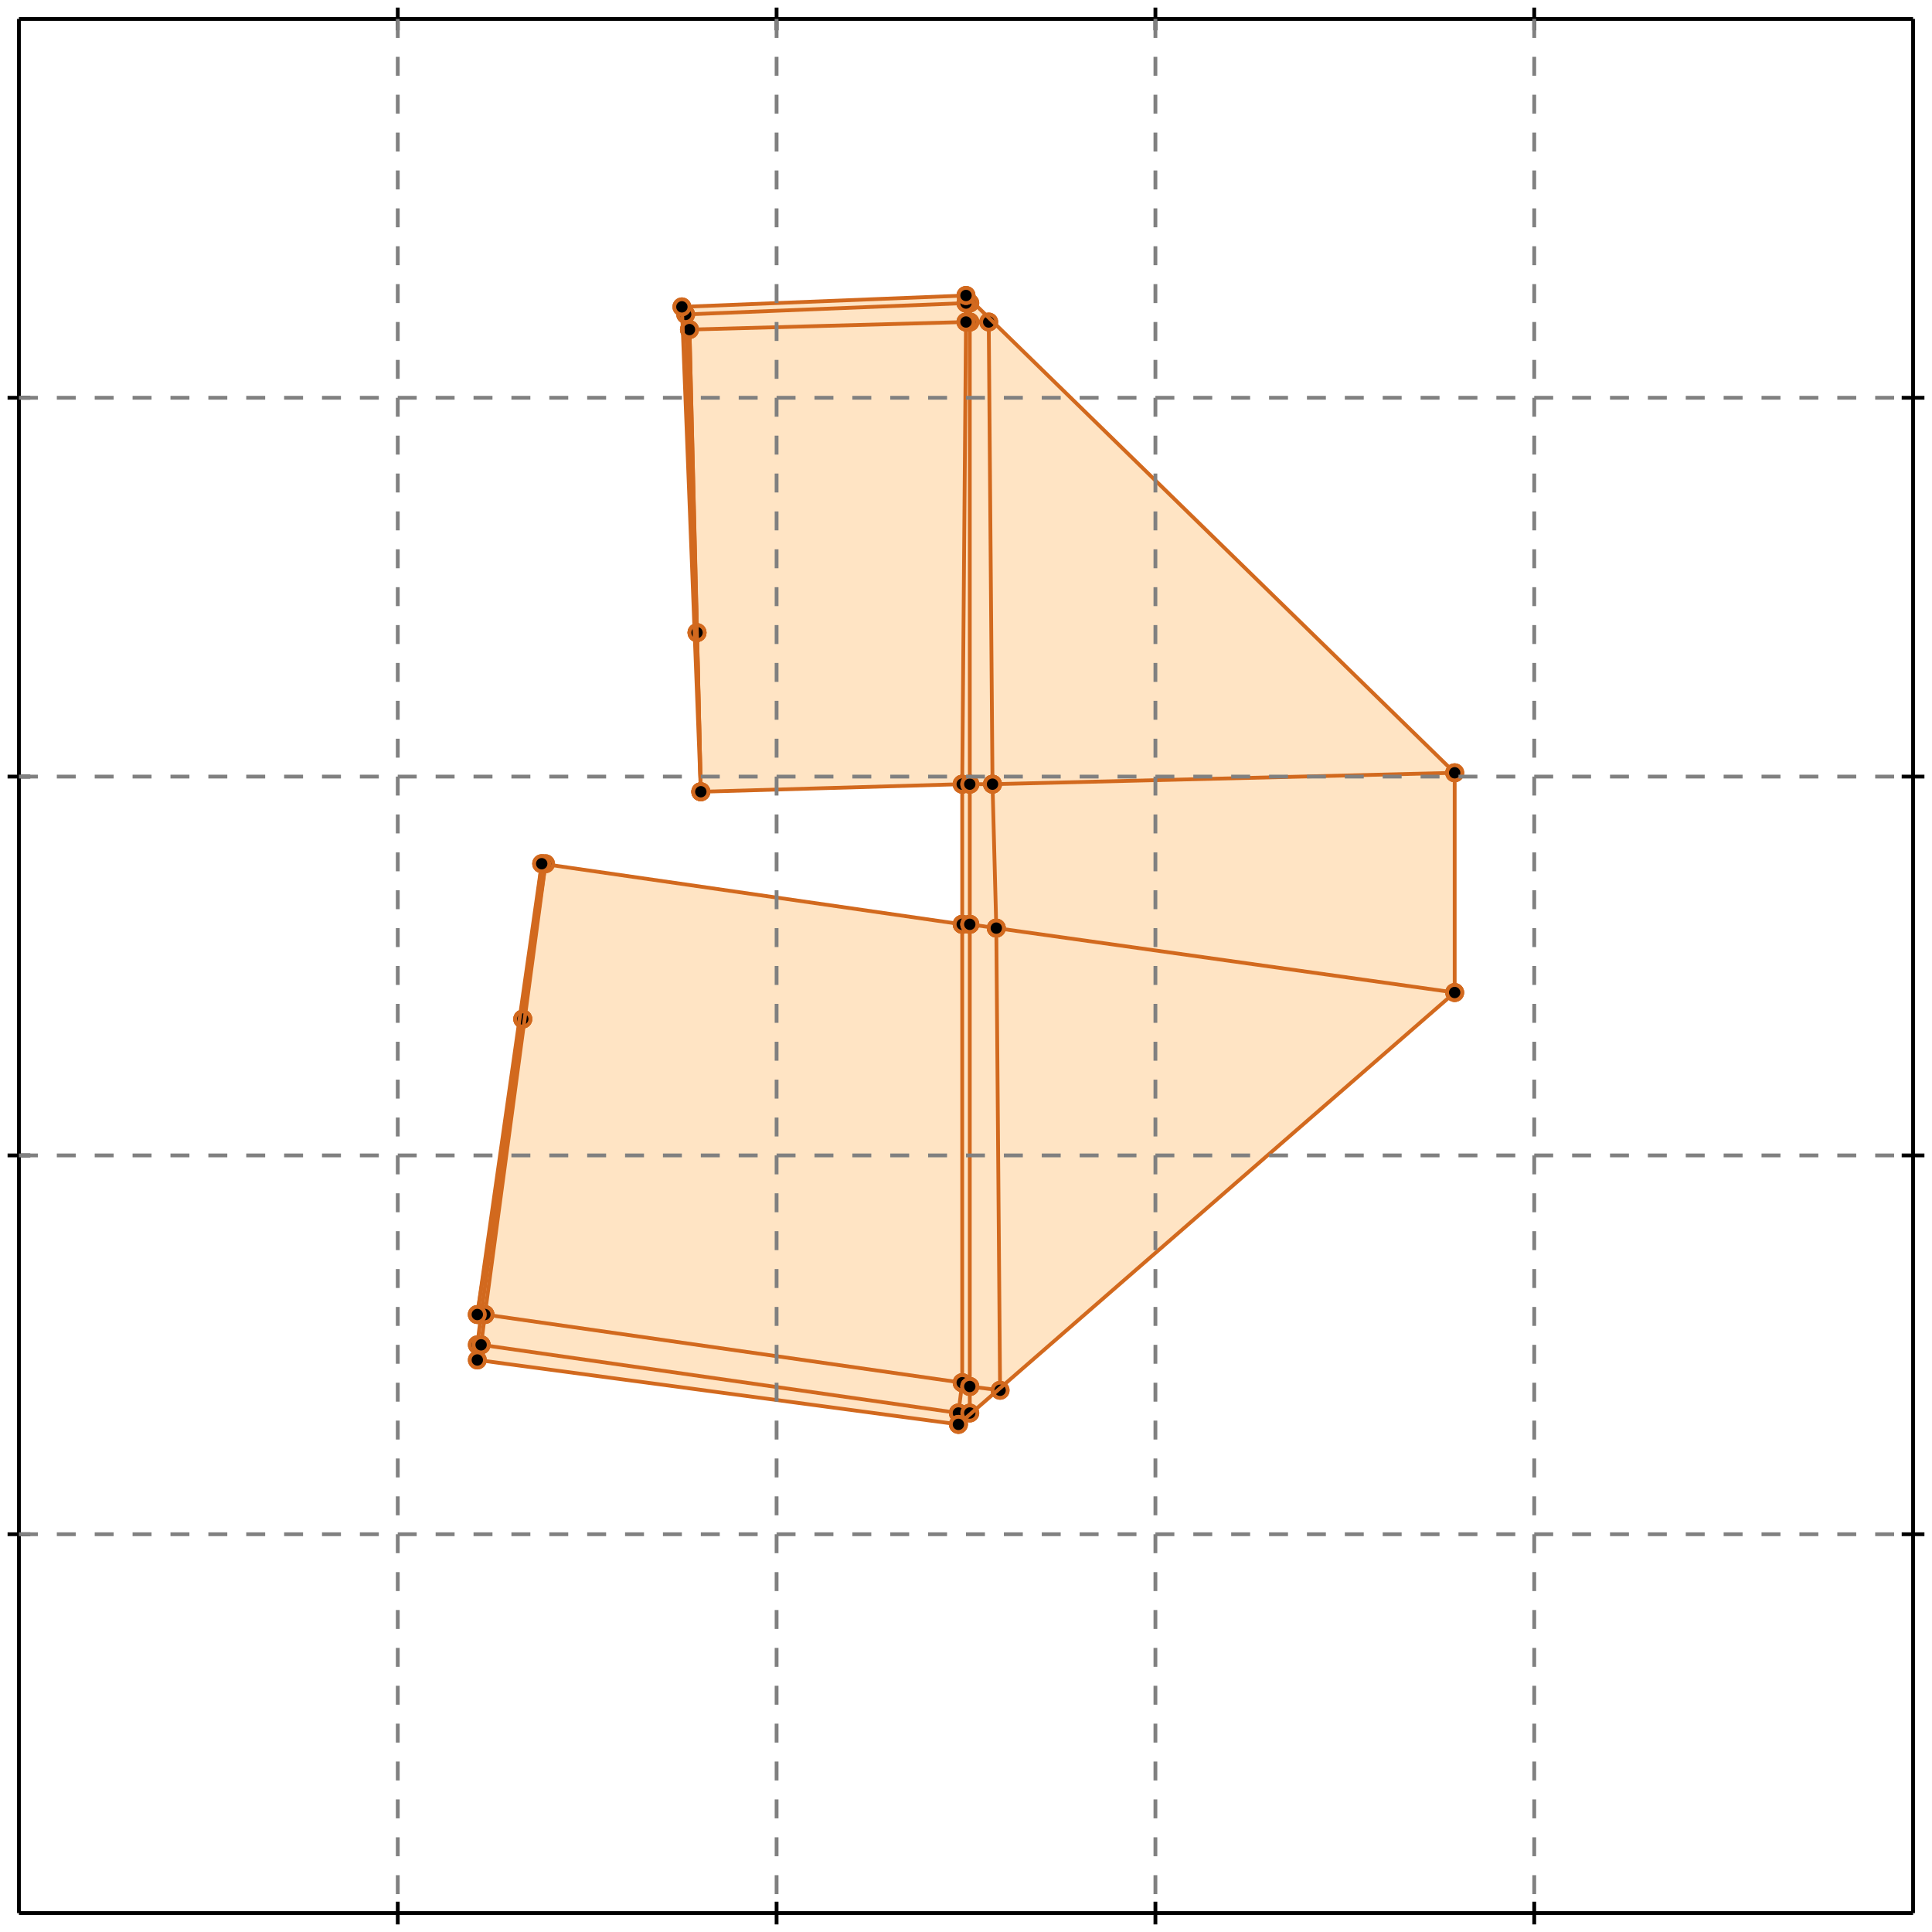 <?xml version="1.0" standalone="no"?>
<!DOCTYPE svg PUBLIC "-//W3C//DTD SVG 1.1//EN" 
  "http://www.w3.org/Graphics/SVG/1.1/DTD/svg11.dtd">
<svg width="510" height="510" version="1.1" id="toplevel"
    xmlns="http://www.w3.org/2000/svg"
    xmlns:xlink="http://www.w3.org/1999/xlink">
  <polygon points="253,376 384,262 384,204 255,78 180,81 185,209 254,207 254,244 143,228 126,347 127,347 126,355 127,355 126,359"
           fill="bisque"/>
  <g stroke="chocolate" stroke-width="1">
    <line x1="254" y1="244" x2="254" y2="207"/>
    <circle cx="254" cy="244" r="2"/>
    <circle cx="254" cy="207" r="2"/>
  </g>
  <g stroke="chocolate" stroke-width="1">
    <line x1="254" y1="365" x2="254" y2="244"/>
    <circle cx="254" cy="365" r="2"/>
    <circle cx="254" cy="244" r="2"/>
  </g>
  <g stroke="chocolate" stroke-width="1">
    <line x1="254" y1="244" x2="143" y2="228"/>
    <circle cx="254" cy="244" r="2"/>
    <circle cx="143" cy="228" r="2"/>
  </g>
  <g stroke="chocolate" stroke-width="1">
    <line x1="256" y1="244" x2="254" y2="244"/>
    <circle cx="256" cy="244" r="2"/>
    <circle cx="254" cy="244" r="2"/>
  </g>
  <g stroke="chocolate" stroke-width="1">
    <line x1="256" y1="85" x2="261" y2="85"/>
    <circle cx="256" cy="85" r="2"/>
    <circle cx="261" cy="85" r="2"/>
  </g>
  <g stroke="chocolate" stroke-width="1">
    <line x1="255" y1="85" x2="256" y2="85"/>
    <circle cx="255" cy="85" r="2"/>
    <circle cx="256" cy="85" r="2"/>
  </g>
  <g stroke="chocolate" stroke-width="1">
    <line x1="256" y1="85" x2="256" y2="80"/>
    <circle cx="256" cy="85" r="2"/>
    <circle cx="256" cy="80" r="2"/>
  </g>
  <g stroke="chocolate" stroke-width="1">
    <line x1="256" y1="207" x2="256" y2="85"/>
    <circle cx="256" cy="207" r="2"/>
    <circle cx="256" cy="85" r="2"/>
  </g>
  <g stroke="chocolate" stroke-width="1">
    <line x1="254" y1="207" x2="255" y2="85"/>
    <circle cx="254" cy="207" r="2"/>
    <circle cx="255" cy="85" r="2"/>
  </g>
  <g stroke="chocolate" stroke-width="1">
    <line x1="254" y1="207" x2="256" y2="207"/>
    <circle cx="254" cy="207" r="2"/>
    <circle cx="256" cy="207" r="2"/>
  </g>
  <g stroke="chocolate" stroke-width="1">
    <line x1="185" y1="209" x2="254" y2="207"/>
    <circle cx="185" cy="209" r="2"/>
    <circle cx="254" cy="207" r="2"/>
  </g>
  <g stroke="chocolate" stroke-width="1">
    <line x1="127" y1="347" x2="138" y2="269"/>
    <circle cx="127" cy="347" r="2"/>
    <circle cx="138" cy="269" r="2"/>
  </g>
  <g stroke="chocolate" stroke-width="1">
    <line x1="126" y1="355" x2="127" y2="347"/>
    <circle cx="126" cy="355" r="2"/>
    <circle cx="127" cy="347" r="2"/>
  </g>
  <g stroke="chocolate" stroke-width="1">
    <line x1="127" y1="347" x2="126" y2="347"/>
    <circle cx="127" cy="347" r="2"/>
    <circle cx="126" cy="347" r="2"/>
  </g>
  <g stroke="chocolate" stroke-width="1">
    <line x1="128" y1="347" x2="127" y2="347"/>
    <circle cx="128" cy="347" r="2"/>
    <circle cx="127" cy="347" r="2"/>
  </g>
  <g stroke="chocolate" stroke-width="1">
    <line x1="253" y1="373" x2="254" y2="365"/>
    <circle cx="253" cy="373" r="2"/>
    <circle cx="254" cy="365" r="2"/>
  </g>
  <g stroke="chocolate" stroke-width="1">
    <line x1="254" y1="365" x2="128" y2="347"/>
    <circle cx="254" cy="365" r="2"/>
    <circle cx="128" cy="347" r="2"/>
  </g>
  <g stroke="chocolate" stroke-width="1">
    <line x1="256" y1="366" x2="254" y2="365"/>
    <circle cx="256" cy="366" r="2"/>
    <circle cx="254" cy="365" r="2"/>
  </g>
  <g stroke="chocolate" stroke-width="1">
    <line x1="256" y1="244" x2="256" y2="207"/>
    <circle cx="256" cy="244" r="2"/>
    <circle cx="256" cy="207" r="2"/>
  </g>
  <g stroke="chocolate" stroke-width="1">
    <line x1="256" y1="366" x2="256" y2="244"/>
    <circle cx="256" cy="366" r="2"/>
    <circle cx="256" cy="244" r="2"/>
  </g>
  <g stroke="chocolate" stroke-width="1">
    <line x1="263" y1="245" x2="256" y2="244"/>
    <circle cx="263" cy="245" r="2"/>
    <circle cx="256" cy="244" r="2"/>
  </g>
  <g stroke="chocolate" stroke-width="1">
    <line x1="262" y1="207" x2="384" y2="204"/>
    <circle cx="262" cy="207" r="2"/>
    <circle cx="384" cy="204" r="2"/>
  </g>
  <g stroke="chocolate" stroke-width="1">
    <line x1="256" y1="207" x2="262" y2="207"/>
    <circle cx="256" cy="207" r="2"/>
    <circle cx="262" cy="207" r="2"/>
  </g>
  <g stroke="chocolate" stroke-width="1">
    <line x1="262" y1="207" x2="261" y2="85"/>
    <circle cx="262" cy="207" r="2"/>
    <circle cx="261" cy="85" r="2"/>
  </g>
  <g stroke="chocolate" stroke-width="1">
    <line x1="263" y1="245" x2="262" y2="207"/>
    <circle cx="263" cy="245" r="2"/>
    <circle cx="262" cy="207" r="2"/>
  </g>
  <g stroke="chocolate" stroke-width="1">
    <line x1="127" y1="355" x2="128" y2="347"/>
    <circle cx="127" cy="355" r="2"/>
    <circle cx="128" cy="347" r="2"/>
  </g>
  <g stroke="chocolate" stroke-width="1">
    <line x1="126" y1="359" x2="127" y2="355"/>
    <circle cx="126" cy="359" r="2"/>
    <circle cx="127" cy="355" r="2"/>
  </g>
  <g stroke="chocolate" stroke-width="1">
    <line x1="127" y1="355" x2="126" y2="355"/>
    <circle cx="127" cy="355" r="2"/>
    <circle cx="126" cy="355" r="2"/>
  </g>
  <g stroke="chocolate" stroke-width="1">
    <line x1="253" y1="373" x2="127" y2="355"/>
    <circle cx="253" cy="373" r="2"/>
    <circle cx="127" cy="355" r="2"/>
  </g>
  <g stroke="chocolate" stroke-width="1">
    <line x1="255" y1="80" x2="255" y2="78"/>
    <circle cx="255" cy="80" r="2"/>
    <circle cx="255" cy="78" r="2"/>
  </g>
  <g stroke="chocolate" stroke-width="1">
    <line x1="255" y1="85" x2="255" y2="80"/>
    <circle cx="255" cy="85" r="2"/>
    <circle cx="255" cy="80" r="2"/>
  </g>
  <g stroke="chocolate" stroke-width="1">
    <line x1="255" y1="80" x2="256" y2="80"/>
    <circle cx="255" cy="80" r="2"/>
    <circle cx="256" cy="80" r="2"/>
  </g>
  <g stroke="chocolate" stroke-width="1">
    <line x1="181" y1="83" x2="255" y2="80"/>
    <circle cx="181" cy="83" r="2"/>
    <circle cx="255" cy="80" r="2"/>
  </g>
  <g stroke="chocolate" stroke-width="1">
    <line x1="182" y1="87" x2="255" y2="85"/>
    <circle cx="182" cy="87" r="2"/>
    <circle cx="255" cy="85" r="2"/>
  </g>
  <g stroke="chocolate" stroke-width="1">
    <line x1="138" y1="269" x2="144" y2="228"/>
    <circle cx="138" cy="269" r="2"/>
    <circle cx="144" cy="228" r="2"/>
  </g>
  <g stroke="chocolate" stroke-width="1">
    <line x1="126" y1="347" x2="138" y2="269"/>
    <circle cx="126" cy="347" r="2"/>
    <circle cx="138" cy="269" r="2"/>
  </g>
  <g stroke="chocolate" stroke-width="1">
    <line x1="138" y1="269" x2="143" y2="228"/>
    <circle cx="138" cy="269" r="2"/>
    <circle cx="143" cy="228" r="2"/>
  </g>
  <g stroke="chocolate" stroke-width="1">
    <line x1="128" y1="347" x2="144" y2="228"/>
    <circle cx="128" cy="347" r="2"/>
    <circle cx="144" cy="228" r="2"/>
  </g>
  <g stroke="chocolate" stroke-width="1">
    <line x1="384" y1="262" x2="263" y2="245"/>
    <circle cx="384" cy="262" r="2"/>
    <circle cx="263" cy="245" r="2"/>
  </g>
  <g stroke="chocolate" stroke-width="1">
    <line x1="264" y1="367" x2="263" y2="245"/>
    <circle cx="264" cy="367" r="2"/>
    <circle cx="263" cy="245" r="2"/>
  </g>
  <g stroke="chocolate" stroke-width="1">
    <line x1="256" y1="373" x2="253" y2="373"/>
    <circle cx="256" cy="373" r="2"/>
    <circle cx="253" cy="373" r="2"/>
  </g>
  <g stroke="chocolate" stroke-width="1">
    <line x1="253" y1="376" x2="253" y2="373"/>
    <circle cx="253" cy="376" r="2"/>
    <circle cx="253" cy="373" r="2"/>
  </g>
  <g stroke="chocolate" stroke-width="1">
    <line x1="264" y1="367" x2="256" y2="366"/>
    <circle cx="264" cy="367" r="2"/>
    <circle cx="256" cy="366" r="2"/>
  </g>
  <g stroke="chocolate" stroke-width="1">
    <line x1="256" y1="373" x2="256" y2="366"/>
    <circle cx="256" cy="373" r="2"/>
    <circle cx="256" cy="366" r="2"/>
  </g>
  <g stroke="chocolate" stroke-width="1">
    <line x1="184" y1="167" x2="182" y2="87"/>
    <circle cx="184" cy="167" r="2"/>
    <circle cx="182" cy="87" r="2"/>
  </g>
  <g stroke="chocolate" stroke-width="1">
    <line x1="185" y1="209" x2="184" y2="167"/>
    <circle cx="185" cy="209" r="2"/>
    <circle cx="184" cy="167" r="2"/>
  </g>
  <g stroke="chocolate" stroke-width="1">
    <line x1="184" y1="167" x2="181" y2="83"/>
    <circle cx="184" cy="167" r="2"/>
    <circle cx="181" cy="83" r="2"/>
  </g>
  <g stroke="chocolate" stroke-width="1">
    <line x1="185" y1="209" x2="184" y2="167"/>
    <circle cx="185" cy="209" r="2"/>
    <circle cx="184" cy="167" r="2"/>
  </g>
  <g stroke="chocolate" stroke-width="1">
    <line x1="180" y1="81" x2="255" y2="78"/>
    <circle cx="180" cy="81" r="2"/>
    <circle cx="255" cy="78" r="2"/>
  </g>
  <g stroke="chocolate" stroke-width="1">
    <line x1="384" y1="204" x2="255" y2="78"/>
    <circle cx="384" cy="204" r="2"/>
    <circle cx="255" cy="78" r="2"/>
  </g>
  <g stroke="chocolate" stroke-width="1">
    <line x1="253" y1="376" x2="126" y2="359"/>
    <circle cx="253" cy="376" r="2"/>
    <circle cx="126" cy="359" r="2"/>
  </g>
  <g stroke="chocolate" stroke-width="1">
    <line x1="253" y1="376" x2="384" y2="262"/>
    <circle cx="253" cy="376" r="2"/>
    <circle cx="384" cy="262" r="2"/>
  </g>
  <g stroke="chocolate" stroke-width="1">
    <line x1="126" y1="347" x2="143" y2="228"/>
    <circle cx="126" cy="347" r="2"/>
    <circle cx="143" cy="228" r="2"/>
  </g>
  <g stroke="chocolate" stroke-width="1">
    <line x1="384" y1="262" x2="384" y2="204"/>
    <circle cx="384" cy="262" r="2"/>
    <circle cx="384" cy="204" r="2"/>
  </g>
  <g stroke="chocolate" stroke-width="1">
    <line x1="185" y1="209" x2="182" y2="87"/>
    <circle cx="185" cy="209" r="2"/>
    <circle cx="182" cy="87" r="2"/>
  </g>
  <g stroke="chocolate" stroke-width="1">
    <line x1="185" y1="209" x2="180" y2="81"/>
    <circle cx="185" cy="209" r="2"/>
    <circle cx="180" cy="81" r="2"/>
  </g>
  <g stroke="black" stroke-width="1">
    <line x1="5" y1="5" x2="505" y2="5"/>
    <line x1="5" y1="5" x2="5" y2="505"/>
    <line x1="505" y1="505" x2="5" y2="505"/>
    <line x1="505" y1="505" x2="505" y2="5"/>
    <line x1="105" y1="2" x2="105" y2="8"/>
    <line x1="2" y1="105" x2="8" y2="105"/>
    <line x1="105" y1="502" x2="105" y2="508"/>
    <line x1="502" y1="105" x2="508" y2="105"/>
    <line x1="205" y1="2" x2="205" y2="8"/>
    <line x1="2" y1="205" x2="8" y2="205"/>
    <line x1="205" y1="502" x2="205" y2="508"/>
    <line x1="502" y1="205" x2="508" y2="205"/>
    <line x1="305" y1="2" x2="305" y2="8"/>
    <line x1="2" y1="305" x2="8" y2="305"/>
    <line x1="305" y1="502" x2="305" y2="508"/>
    <line x1="502" y1="305" x2="508" y2="305"/>
    <line x1="405" y1="2" x2="405" y2="8"/>
    <line x1="2" y1="405" x2="8" y2="405"/>
    <line x1="405" y1="502" x2="405" y2="508"/>
    <line x1="502" y1="405" x2="508" y2="405"/>
  </g>
  <g stroke="gray" stroke-width="1" stroke-dasharray="5,5">
    <line x1="105" y1="5" x2="105" y2="505"/>
    <line x1="5" y1="105" x2="505" y2="105"/>
    <line x1="205" y1="5" x2="205" y2="505"/>
    <line x1="5" y1="205" x2="505" y2="205"/>
    <line x1="305" y1="5" x2="305" y2="505"/>
    <line x1="5" y1="305" x2="505" y2="305"/>
    <line x1="405" y1="5" x2="405" y2="505"/>
    <line x1="5" y1="405" x2="505" y2="405"/>
  </g>
</svg>
